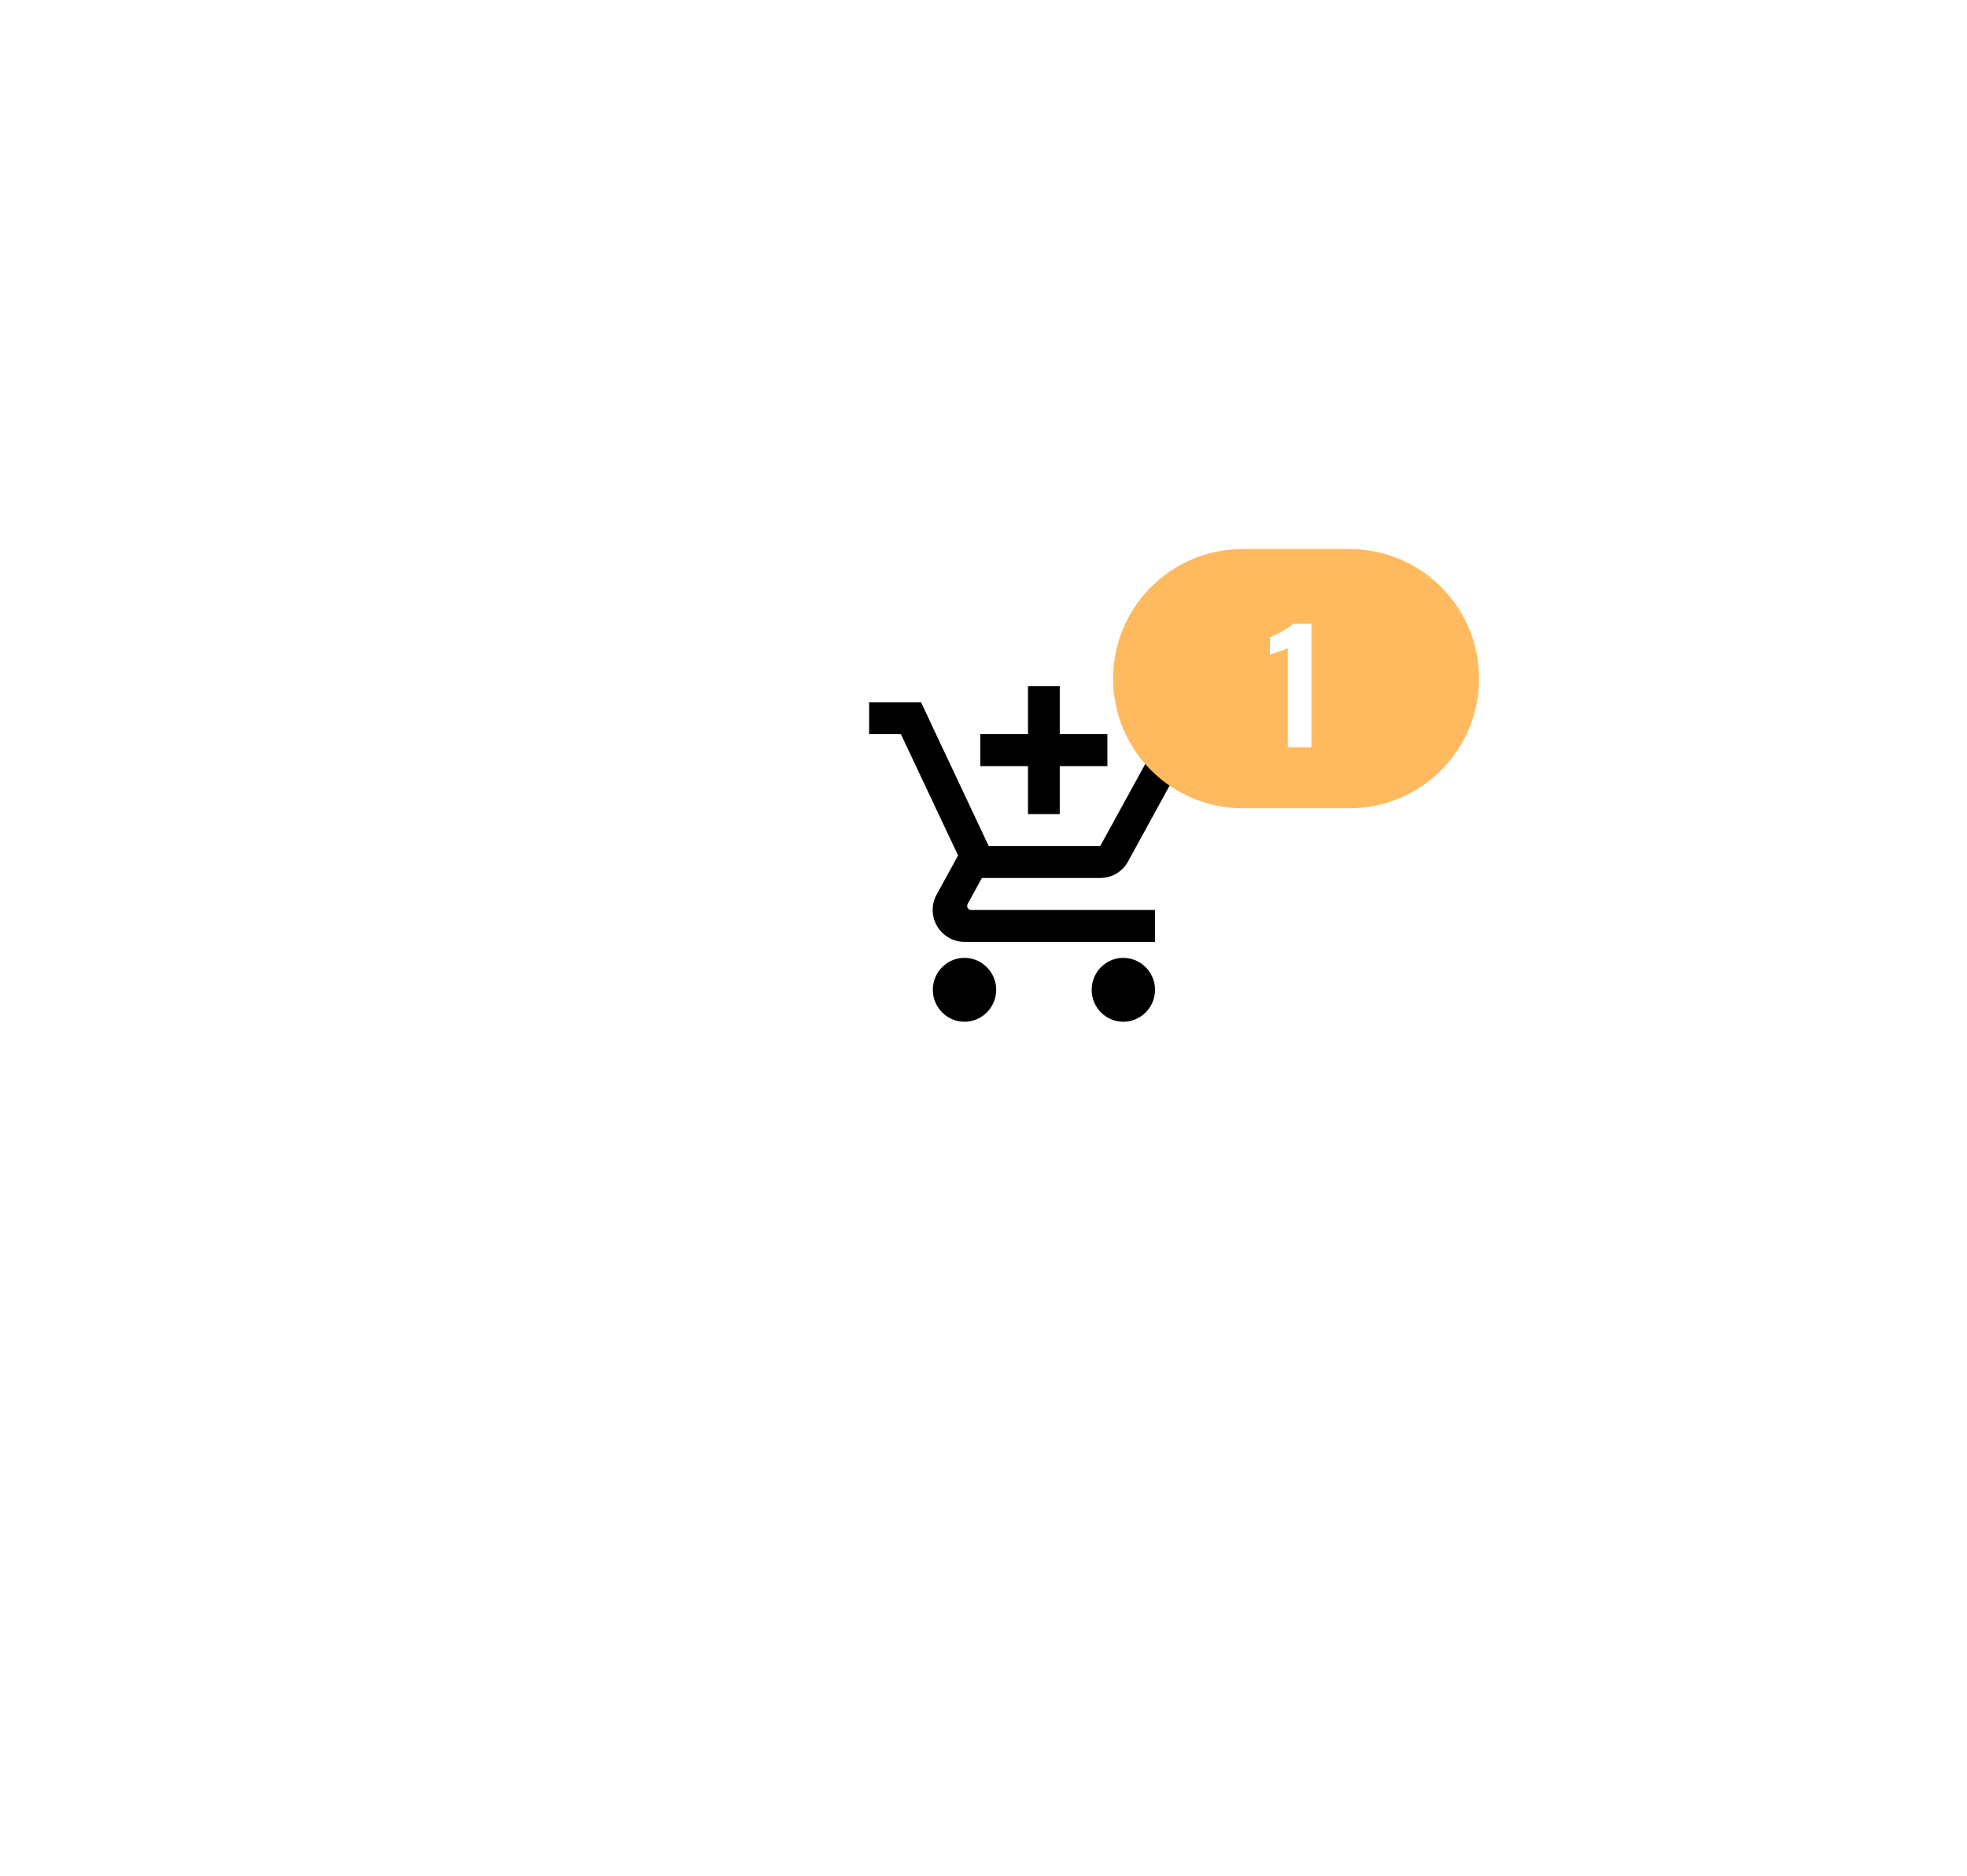 <svg width="129" height="123" viewBox="0 0 129 123" fill="none" xmlns="http://www.w3.org/2000/svg">
<g filter="url(#filter0_d_3_389)">
<path d="M67.417 49.381H69.5V46.238H72.625V44.143H69.5V41H67.417V44.143H64.292V46.238H67.417V49.381ZM63.25 58.809C62.104 58.809 61.177 59.752 61.177 60.905C61.177 62.057 62.104 63 63.25 63C64.396 63 65.333 62.057 65.333 60.905C65.333 59.752 64.396 58.809 63.25 58.809ZM73.667 58.809C72.521 58.809 71.594 59.752 71.594 60.905C71.594 62.057 72.521 63 73.667 63C74.812 63 75.75 62.057 75.75 60.905C75.75 59.752 74.812 58.809 73.667 58.809ZM63.427 55.405L63.458 55.279L64.396 53.571H72.156C72.938 53.571 73.625 53.142 73.979 52.492L78 45.149L76.188 44.143H76.177L75.031 46.238L72.156 51.476H64.844L64.708 51.193L62.375 46.238L61.385 44.143L60.406 42.048H57V44.143H59.083L62.833 52.094L61.427 54.661C61.26 54.954 61.167 55.3 61.167 55.667C61.167 56.819 62.104 57.762 63.25 57.762H75.75V55.667H63.688C63.552 55.667 63.427 55.551 63.427 55.405Z" fill="black"/>
<path d="M73 40.5C73 35.806 76.806 32 81.5 32H88.5C93.194 32 97 35.806 97 40.5C97 45.194 93.194 49 88.5 49H81.5C76.806 49 73 45.194 73 40.5Z" fill="#FFBA60"/>
<path d="M84.457 38.5C84.397 38.533 84.297 38.577 84.157 38.63C84.017 38.677 83.91 38.713 83.837 38.74C83.543 38.833 83.36 38.9 83.287 38.94V37.79C83.513 37.697 83.787 37.563 84.107 37.39C84.433 37.21 84.663 37.047 84.797 36.9H86.007V45H84.457V38.5Z" fill="white"/>
</g>
<defs>
<filter id="filter0_d_3_389" x="0" y="-14" width="147" height="137" filterUnits="userSpaceOnUse" color-interpolation-filters="sRGB">
<feFlood flood-opacity="0" result="BackgroundImageFix"/>
<feColorMatrix in="SourceAlpha" type="matrix" values="0 0 0 0 0 0 0 0 0 0 0 0 0 0 0 0 0 0 127 0" result="hardAlpha"/>
<feOffset dy="4"/>
<feGaussianBlur stdDeviation="25"/>
<feColorMatrix type="matrix" values="0 0 0 0 0 0 0 0 0 0 0 0 0 0 0 0 0 0 0.3 0"/>
<feBlend mode="normal" in2="BackgroundImageFix" result="effect1_dropShadow_3_389"/>
<feBlend mode="normal" in="SourceGraphic" in2="effect1_dropShadow_3_389" result="shape"/>
</filter>
</defs>
</svg>

